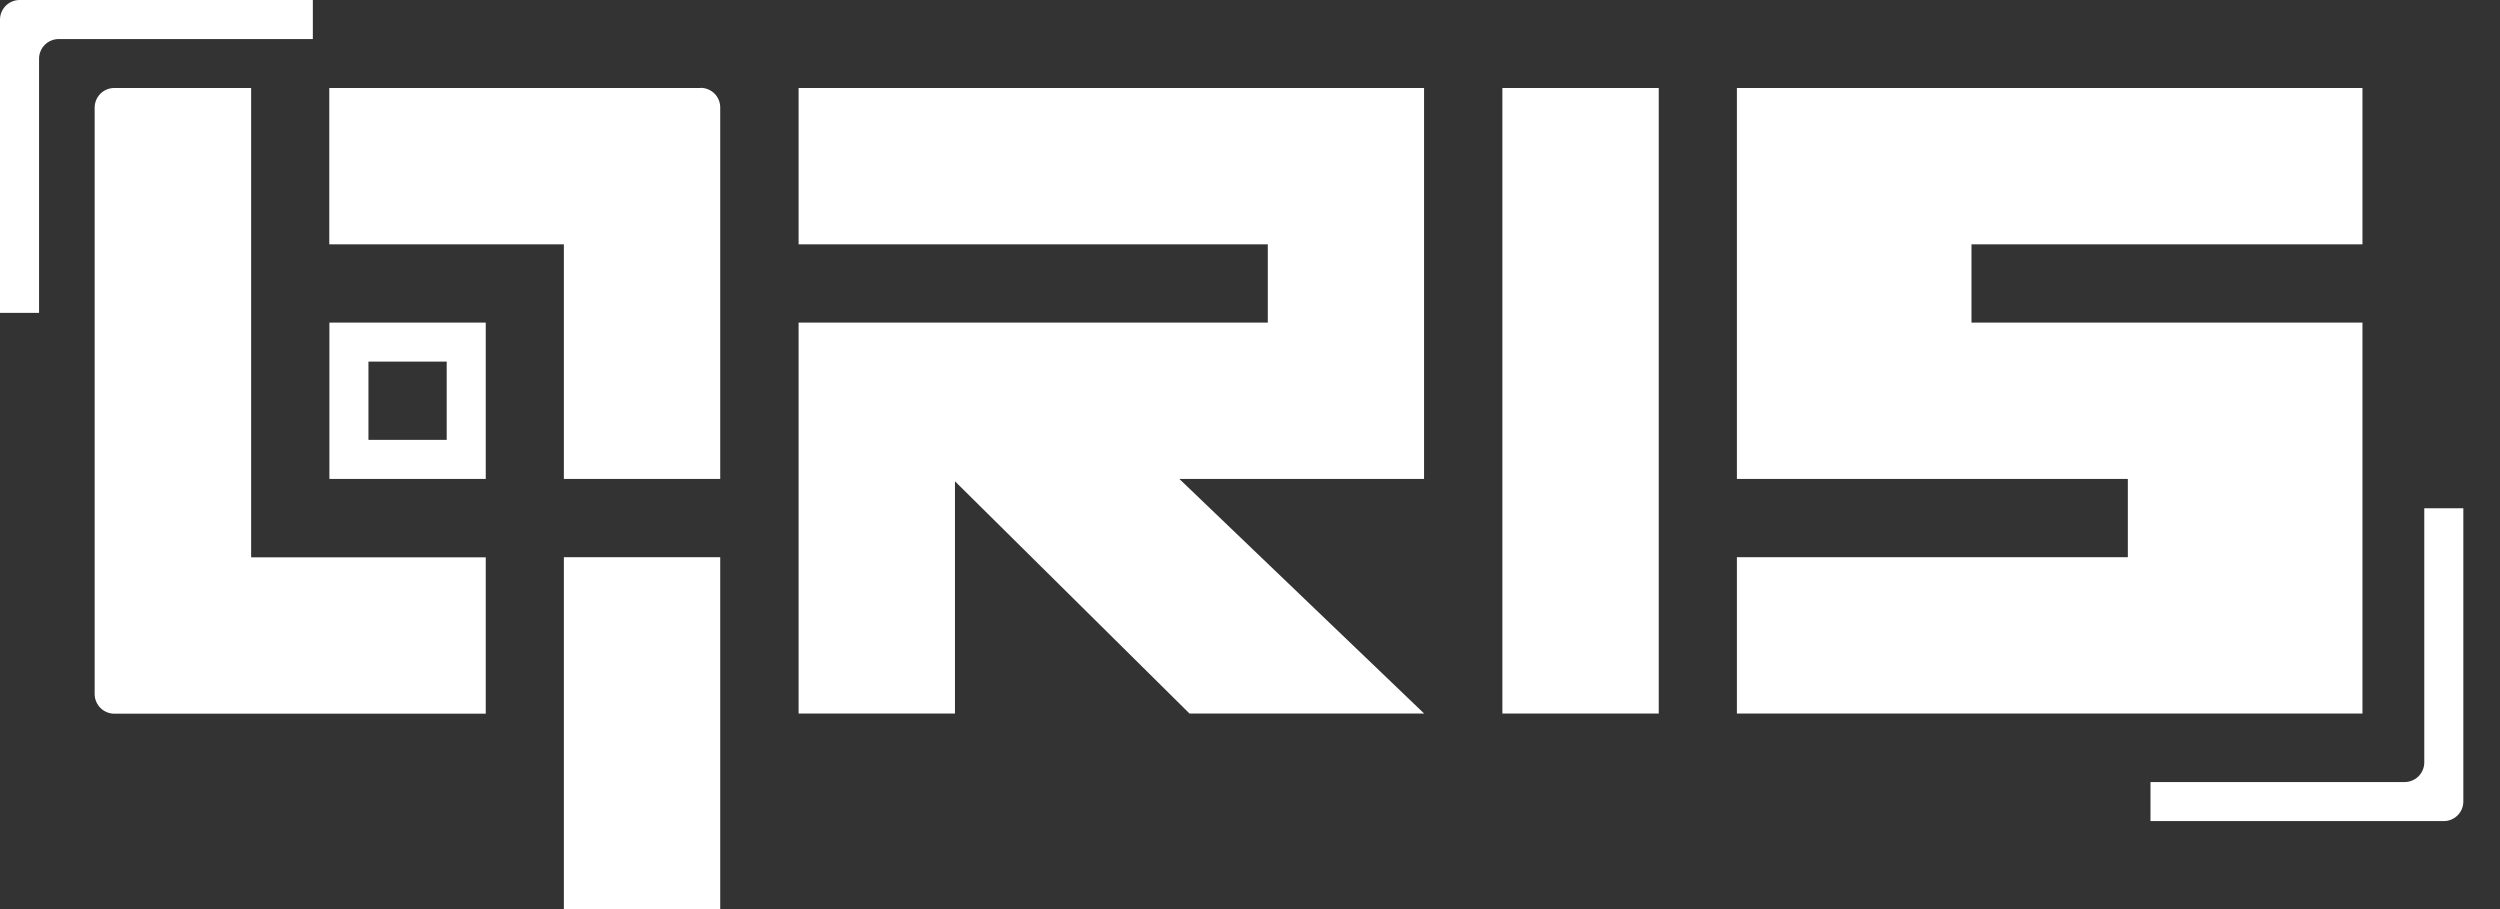 <svg width="66" height="24" viewBox="0 0 66 24" fill="none" xmlns="http://www.w3.org/2000/svg">
<rect x="0" y="0" width="66" height="24" fill="#333333" stroke="none"/>
<g clip-path="url(#clip0_558_1884)">
<path d="M62.369 14.71V12.644V8.516H56.175H52.047V6.451H62.369V2.323H52.047H45.854V6.451V8.516V12.644H52.047H56.175V14.71H45.854V18.838H56.175H62.369V14.71ZM64.001 13.418V20.129C64.001 20.265 63.945 20.398 63.849 20.494C63.753 20.59 63.62 20.646 63.484 20.646H56.773V21.677H64.515C64.651 21.677 64.784 21.622 64.88 21.526C64.977 21.43 65.032 21.297 65.032 21.16V13.418H64.001ZM8.259 0H0.517C0.381 0 0.248 0.056 0.152 0.152C0.056 0.248 0 0.381 0 0.517V8.259H1.031V1.548C1.031 1.412 1.087 1.279 1.183 1.183C1.279 1.087 1.412 1.031 1.548 1.031H8.259V0ZM14.886 24H19.014V14.71H14.886V24ZM18.5 2.323H8.693V6.451H14.886V12.644H19.014V2.837C19.014 2.7 18.959 2.567 18.863 2.471C18.767 2.375 18.633 2.319 18.497 2.319L18.5 2.323ZM6.63 2.323H3.016C2.88 2.323 2.747 2.378 2.651 2.474C2.555 2.57 2.499 2.703 2.499 2.84V18.324C2.499 18.46 2.555 18.593 2.651 18.689C2.747 18.785 2.88 18.841 3.016 18.841H12.824V14.713H6.63V2.326V2.323ZM8.696 12.644H12.824V8.516H8.696V12.644ZM9.727 9.547H11.793V11.613H9.727V9.547ZM21.083 2.323V6.451H33.47V8.516H25.211H21.083V12.644V18.838H25.211V12.706L31.404 18.838H37.598L31.135 12.644H33.467H37.595V8.516V6.451V2.323H33.467H21.08H21.083ZM39.663 18.838H43.791V2.323H39.663V18.838Z" fill="white"/>
</g>
<defs>
<clipPath id="clip0_558_1884">
<rect width="65.032" height="24" fill="white"/>
</clipPath>
</defs>
</svg>
